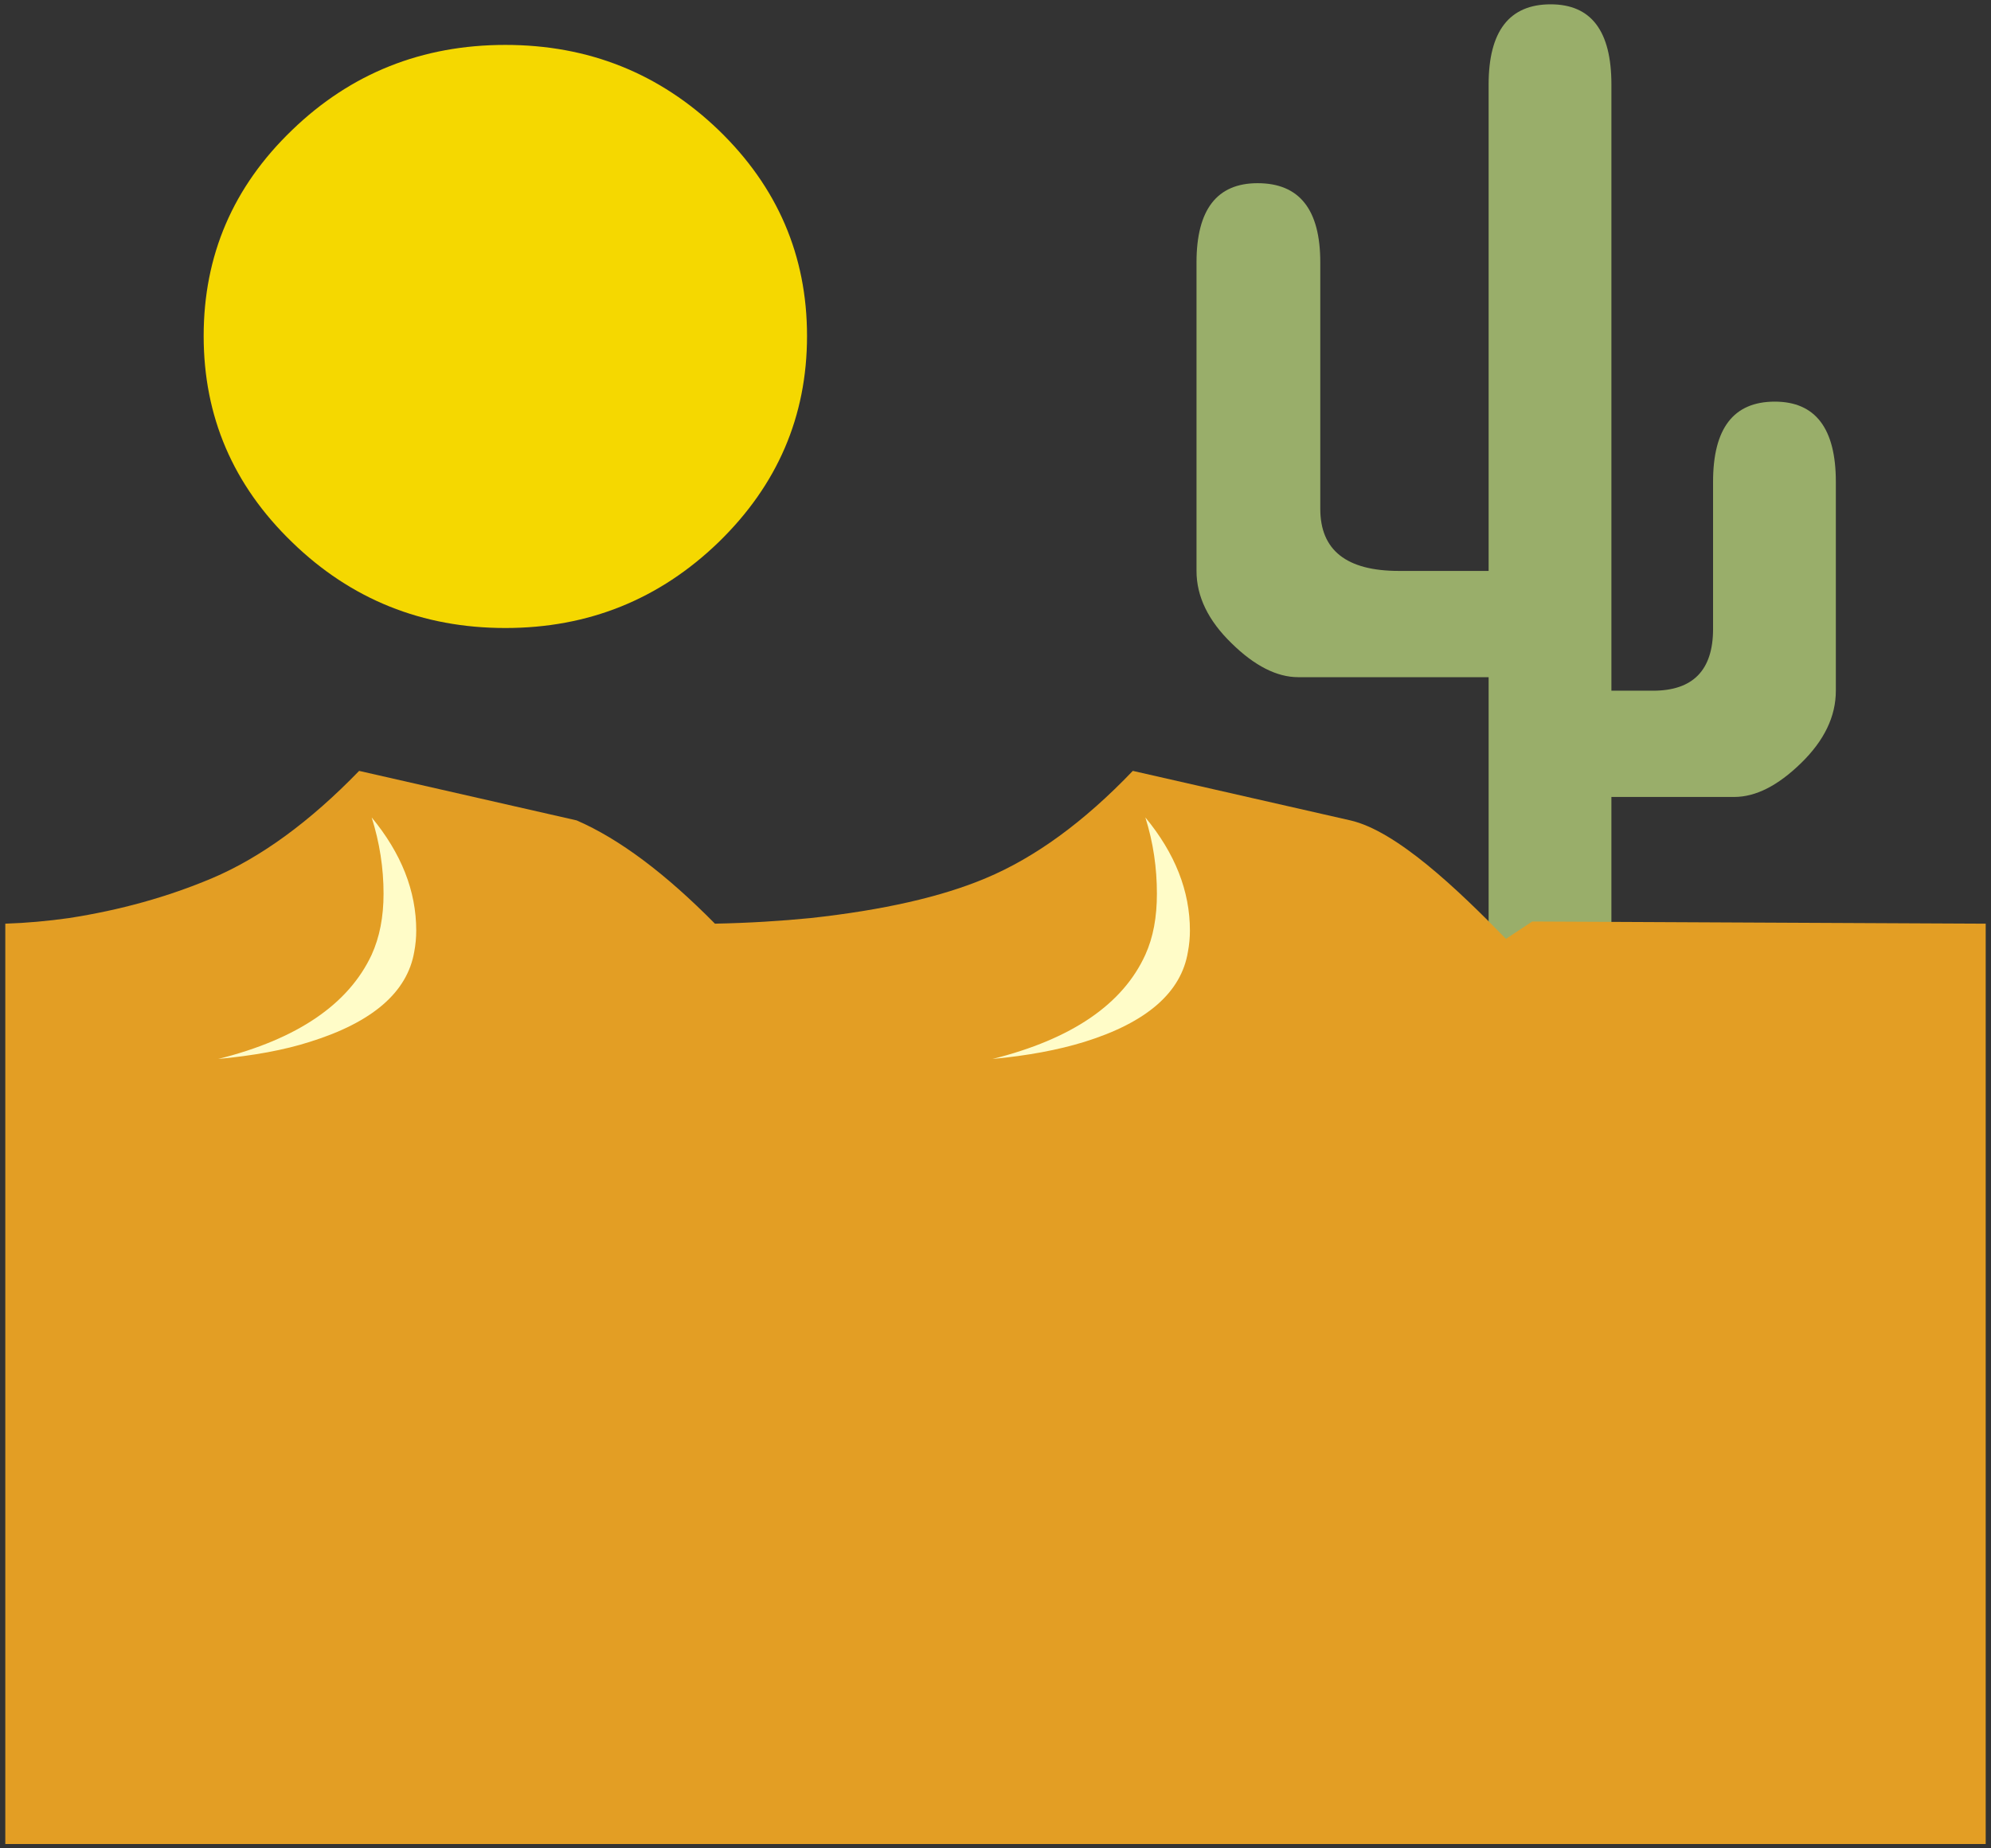 <?xml version="1.0" encoding="UTF-8"?>
<!DOCTYPE svg PUBLIC "-//W3C//DTD SVG 1.1//EN" "http://www.w3.org/Graphics/SVG/1.1/DTD/svg11.dtd">
<!-- Creator: CorelDRAW -->
<svg xmlns="http://www.w3.org/2000/svg" xml:space="preserve" width="210mm" height="195mm" style="shape-rendering:geometricPrecision; text-rendering:geometricPrecision; image-rendering:optimizeQuality; fill-rule:evenodd; clip-rule:evenodd"
viewBox="0 0 210 195"
 xmlns:xlink="http://www.w3.org/1999/xlink">
 <rect x="0" y="0" width="210" height="195" fill="#333333" stroke="none"/>
 <defs>
  <style type="text/css">
   <![CDATA[
    .fil0 {fill:#99AE6A}
    .fil2 {fill:#FFFCC8}
    .fil1 {fill:#E39E24}
    .fil3 {fill:#F5D800}
   ]]>
  </style>
 </defs>
 <g id="Layer_x0020_1">
  <g id="_76298552">
   <path id="_77438752" class="fil0" d="M169.962 101.105l0 -17.026 12.951 0c2.263,0 4.595,-1.183 7.032,-3.551 2.472,-2.402 3.69,-4.943 3.69,-7.659l0 -22.037c0,-5.64 -2.158,-8.46 -6.44,-8.46 -4.352,0 -6.51,2.82 -6.51,8.46l0 15.527c0,4.352 -2.123,6.51 -6.336,6.51l-4.386 0 0 -63.953c0,-5.64 -2.124,-8.46 -6.406,-8.46 -4.352,0 -6.545,2.82 -6.545,8.46l0 51.316 -9.469 0c-5.535,0 -8.286,-2.193 -8.286,-6.545l0 -26.006c0,-5.57 -2.193,-8.355 -6.615,-8.355 -4.282,0 -6.44,2.785 -6.44,8.355l0 32.551c0,2.716 1.253,5.257 3.69,7.624 2.437,2.402 4.804,3.586 7.032,3.586l20.088 0 0 29.549 12.951 0.114z"/>
   <path id="_74985024" class="fil1" d="M161.618 97.219l47.823 0.229 0 97.096 -208.882 0 0 -97.096c2.228,-0.07 4.491,-0.278 6.719,-0.592 5.396,-0.836 10.409,-2.228 15.109,-4.213 5.083,-2.158 10.27,-5.918 15.492,-11.314l22.942 5.222c4.491,1.949 9.365,5.605 14.587,10.896 3.551,-0.07 6.928,-0.278 10.096,-0.592 7.624,-0.836 13.786,-2.228 18.486,-4.213 5.152,-2.158 10.34,-5.918 15.492,-11.314l22.942 5.222c4.836,1.101 11.263,7.205 16.416,12.497l2.778 -1.829z"/>
   <path id="_76902152" class="fil2" d="M43.693 100.407c0.139,-0.731 0.209,-1.497 0.209,-2.228 0,-4.178 -1.567,-8.146 -4.7,-11.941 0.836,2.646 1.253,5.327 1.253,8.042 0,2.472 -0.418,4.595 -1.253,6.44 -2.437,5.222 -7.833,8.912 -16.188,11.001 3.725,-0.348 6.963,-0.94 9.678,-1.81 6.58,-2.054 10.27,-5.222 11.001,-9.504z"/>
   <path id="_74415792" class="fil2" d="M125.297 100.407c0.139,-0.731 0.209,-1.497 0.209,-2.228 0,-4.178 -1.567,-8.146 -4.7,-11.941 0.836,2.646 1.218,5.327 1.218,8.042 0,2.472 -0.383,4.595 -1.218,6.44 -2.368,5.222 -7.764,8.912 -16.119,11.001 3.69,-0.348 6.893,-0.94 9.713,-1.81 6.58,-2.054 10.2,-5.222 10.897,-9.504z"/>
   <path id="_77392632" class="fil3" d="M85.121 35.444c0,8.495 -3.133,15.736 -9.33,21.759 -6.232,6.023 -13.717,9.052 -22.49,9.052 -8.773,0 -16.293,-3.029 -22.49,-9.052 -6.231,-6.023 -9.33,-13.264 -9.33,-21.759 0,-8.495 3.098,-15.736 9.33,-21.724 6.197,-5.988 13.717,-8.982 22.49,-8.982 8.773,0 16.258,2.994 22.49,8.982 6.197,5.988 9.33,13.229 9.33,21.724z"/>
  </g>
 </g>
</svg>
